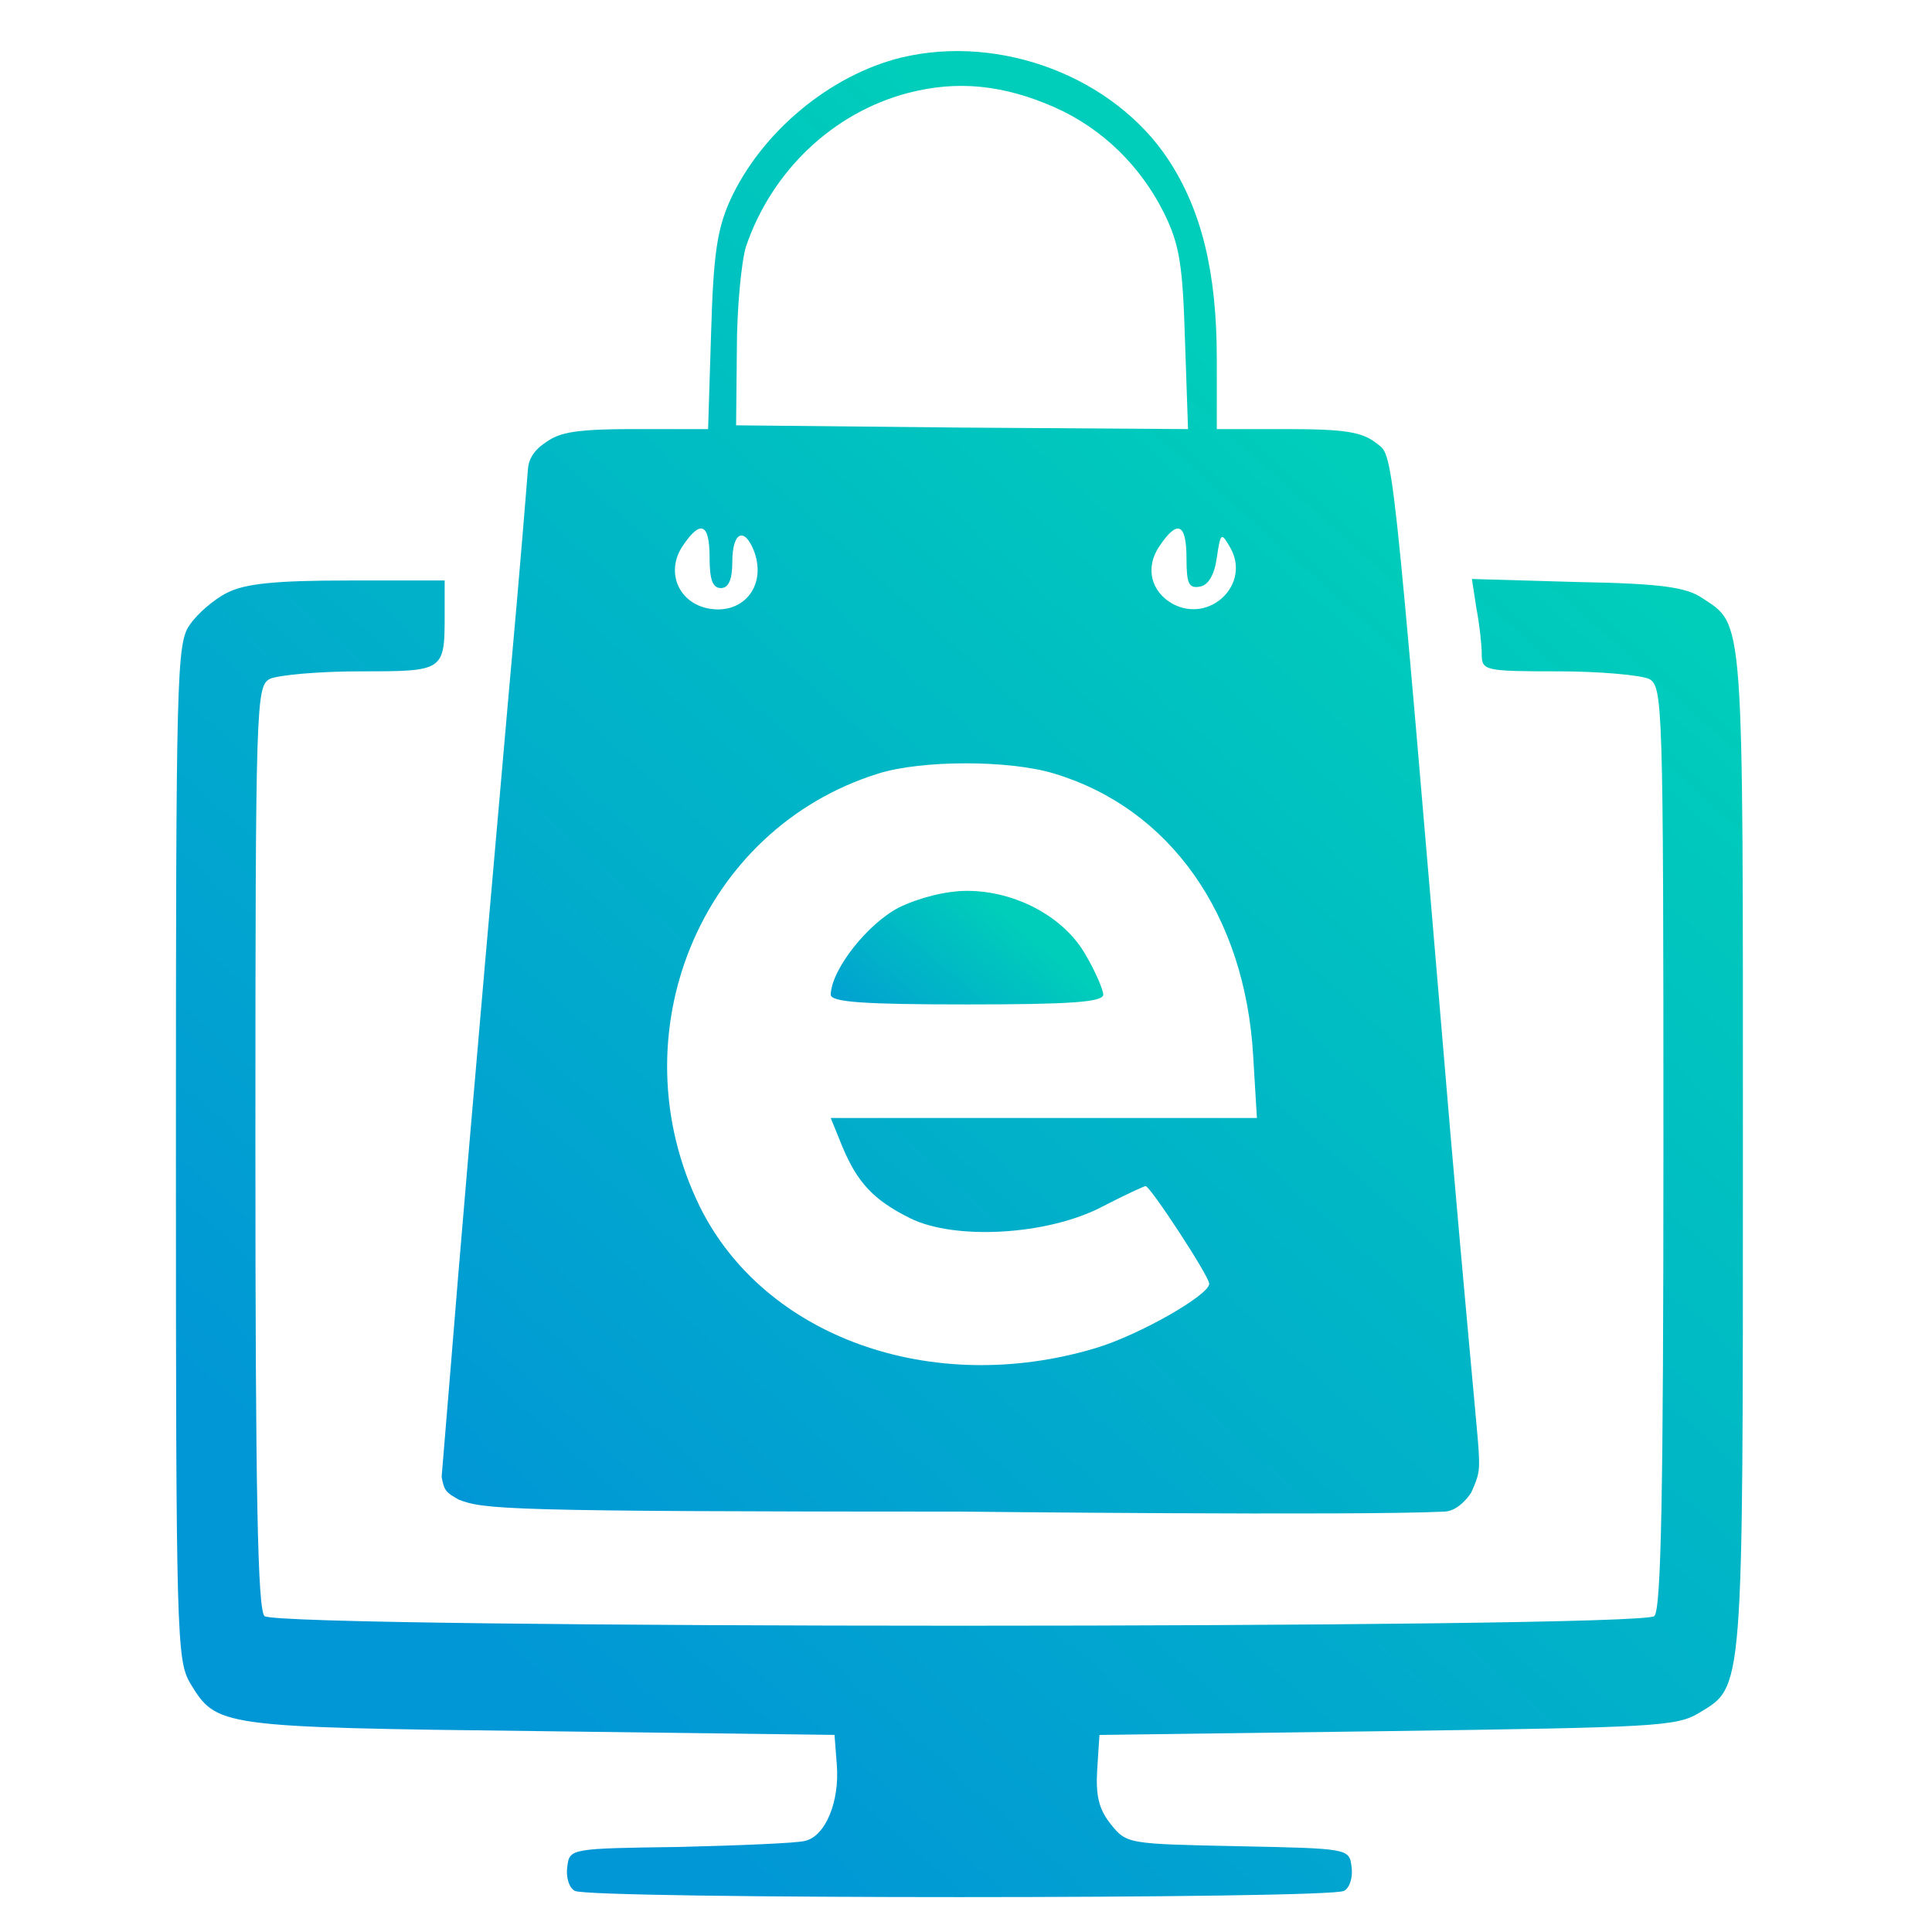 <?xml version="1.0" encoding="utf-8"?>
<svg xmlns="http://www.w3.org/2000/svg" viewBox="0 0 500 500">
  <defs>
    <linearGradient gradientUnits="userSpaceOnUse" x1="4259.348" y1="-13394.727" x2="4259.348" y2="-9609.924" id="gradient-1" gradientTransform="matrix(-0.744, 0.668, -0.632, -0.704, -993.997, -8049.2)">
      <stop offset="0" style="stop-color: #00CEBA"/>
      <stop offset="1" style="stop-color: #0197D6"/>
    </linearGradient>
    <linearGradient gradientUnits="userSpaceOnUse" x1="3223.4" y1="2759.166" x2="3223.4" y2="3053.036" id="gradient-2" gradientTransform="matrix(-0.767, 0.642, -1.218, -1.457, 9254.268, 4961.36)">
      <stop offset="0" style="stop-color: #00CEBA"/>
      <stop offset="1" style="stop-color: #0197D6"/>
    </linearGradient>
    <linearGradient gradientUnits="userSpaceOnUse" x1="4058.335" y1="3888.903" x2="4058.335" y2="7300.187" id="gradient-3" gradientTransform="matrix(-0.747, 0.665, -0.798, -0.896, 11347.603, 4588.321)">
      <stop offset="0" style="stop-color: #00CEBA"/>
      <stop offset="1" style="stop-color: #0197D6"/>
    </linearGradient>
  </defs>
  <g transform="matrix(0.1, 0, 0, -0.1, -74.473, 543.03)" fill="#000000" stroke="none">
    <path d="M 3078.8 5281.71 C 2892.69 5236.65 2714.41 5087.76 2634.08 4911.44 C 2600.78 4836.99 2590.98 4772.34 2585.11 4570.55 L 2577.27 4319.79 L 2383.32 4319.79 C 2214.84 4319.79 2188.28 4308.304 2150.19 4280.61 C 2133.261 4268.302 2113.311 4248.153 2111 4215.96 C 2110.018 4202.276 2089.45 3943.64 2062.03 3643.9 C 1960.15 2488.03 1934.69 2184.37 1911.18 1892.47 L 1887.67 1608.106 C 1894.555 1569.049 1901.451 1567.605 1930.804 1549.721 C 1997.018 1524.092 2038.52 1518.28 3231.61 1518.28 C 3231.61 1518.28 4257.775 1507.21 4483.47 1518.28 C 4523.129 1520.225 4552.088 1567.26 4552.088 1567.26 C 4574 1616.139 4575.618 1624.138 4569.67 1700.47 C 4566.14 1745.773 4532.45 2100.13 4499.14 2488.03 C 4342.42 4341.34 4352.21 4245.34 4305.19 4284.52 C 4269.93 4311.95 4224.87 4319.79 4077.94 4319.79 L 3893.78 4319.79 L 3893.78 4501.98 C 3893.78 4725.32 3854.6 4885.97 3768.4 5017.23 C 3627.35 5230.77 3335.44 5342.44 3078.8 5281.71 Z M 3474.54 5152.41 C 3597.96 5097.55 3697.87 4999.6 3758.61 4876.17 C 3797.79 4795.85 3805.62 4742.95 3811.5 4549 L 3819.34 4319.79 L 3235.53 4323.71 L 2649.76 4329.58 L 2651.71 4525.49 C 2651.71 4633.25 2663.47 4752.75 2675.23 4791.93 C 2741.83 4987.84 2900.52 5138.69 3094.47 5189.63 C 3221.81 5222.93 3341.32 5211.18 3474.54 5152.41 Z M 2581.19 3986.74 C 2581.19 3929.93 2589.02 3908.38 2610.57 3908.38 C 2630.17 3908.38 2639.96 3929.93 2639.96 3976.95 C 2639.96 4053.35 2671.31 4069.02 2696.77 4002.41 C 2730.08 3910.34 2663.47 3833.93 2569.43 3857.44 C 2496.95 3877.03 2469.52 3953.44 2510.66 4016.13 C 2557.68 4086.66 2581.19 4076.86 2581.19 3986.74 Z M 3815.42 3984.78 C 3815.42 3920.13 3821.3 3906.42 3850.68 3912.3 C 3872.23 3916.21 3887.91 3943.64 3893.78 3986.74 C 3903.58 4053.35 3905.54 4053.35 3929.05 4012.21 C 3981.94 3918.17 3876.15 3816.3 3780.16 3867.24 C 3723.34 3898.58 3707.67 3961.27 3744.89 4016.13 C 3791.91 4086.66 3815.42 4076.86 3815.42 3984.78 Z M 3472.58 3428.4 C 3772.32 3338.28 3966.27 3064.01 3987.82 2699.62 L 3997.62 2537.01 L 3445.15 2537.01 L 2894.64 2537.01 L 2924.03 2464.52 C 2963.21 2370.49 3004.35 2325.43 3098.39 2278.41 C 3213.98 2219.64 3456.9 2233.35 3597.96 2307.79 C 3654.77 2337.18 3705.71 2360.69 3709.63 2360.69 C 3721.38 2360.69 3874.19 2127.56 3874.19 2107.97 C 3874.19 2078.58 3692 1974.75 3580.33 1941.44 C 3155.2 1814.1 2722.24 1970.83 2555.72 2307.79 C 2338.26 2752.51 2557.68 3285.39 3018.07 3428.4 C 3129.73 3463.66 3356.99 3463.66 3472.58 3428.4 Z" style="stroke: url(&quot;#gradient-0&quot;); stroke-dashoffset: 6px; paint-order: fill; fill-rule: nonzero; fill: url(&quot;#gradient-1&quot;);"/>
    <path d="M 3070.96 3081.64 C 2988.68 3038.54 2896.6 2920.99 2894.64 2856.34 C 2894.64 2836.75 2978.88 2830.87 3247.28 2830.87 C 3515.68 2830.87 3599.92 2836.75 3599.92 2856.34 C 3599.92 2868.1 3580.33 2915.12 3554.86 2958.22 C 3500 3056.17 3374.62 3124.74 3247.28 3124.74 C 3192.43 3124.74 3123.86 3107.11 3070.96 3081.64 Z" style="paint-order: fill; fill-rule: nonzero; fill: url(&quot;#gradient-2&quot;);"/>
    <path d="M 1333.23 3896.62 C 1297.97 3878.99 1254.87 3841.77 1235.28 3812.38 C 1201.97 3765.36 1200.01 3681.12 1200.01 2448.85 C 1200.01 1191.11 1201.97 1134.3 1237.23 1073.56 C 1305.8 961.892 1307.76 959.933 2140.39 950.138 L 2904.44 940.342 L 2910.32 863.937 C 2918.15 767.942 2880.93 677.823 2828.03 666.068 C 2806.48 660.191 2659.55 654.314 2502.82 650.396 C 2220.71 646.477 2218.76 646.477 2212.88 599.459 C 2208.96 573.991 2216.8 544.604 2232.47 536.768 C 2265.77 515.218 4189.61 515.218 4222.91 536.768 C 4238.59 544.604 4246.42 573.991 4242.5 599.459 C 4236.63 646.477 4234.67 646.477 3948.64 652.355 C 3662.61 658.232 3660.65 658.232 3619.51 709.169 C 3588.16 748.351 3580.33 783.614 3584.25 850.224 L 3590.12 940.342 L 4334.58 950.138 C 5026.14 959.933 5082.96 961.892 5141.73 997.157 C 5257.32 1067.69 5255.36 1036.34 5255.36 2450.81 C 5255.36 3853.52 5259.27 3810.42 5149.56 3882.91 C 5108.42 3910.34 5045.73 3920.13 4826.31 3924.05 L 4554 3931.89 L 4565.75 3855.48 C 4573.59 3814.34 4579.47 3761.45 4579.47 3737.94 C 4579.47 3694.84 4585.35 3692.88 4777.34 3692.88 C 4885.09 3692.88 4990.88 3683.08 5012.43 3673.29 C 5047.69 3653.7 5049.65 3618.43 5049.65 2462.56 C 5049.65 1561.38 5043.77 1265.55 5026.14 1247.92 C 4992.84 1214.62 1462.54 1214.62 1429.23 1247.92 C 1411.6 1265.55 1405.72 1561.38 1405.72 2462.56 C 1405.72 3618.43 1407.68 3653.7 1442.95 3673.29 C 1464.5 3683.08 1568.33 3692.88 1676.08 3692.88 C 1895.5 3692.88 1895.5 3692.88 1895.5 3841.77 L 1895.5 3927.97 L 1646.7 3927.97 C 1458.62 3927.97 1380.25 3920.13 1333.23 3896.62 Z" style="paint-order: fill; fill-rule: nonzero; fill: url(&quot;#gradient-3&quot;);"/>
  </g>
</svg>